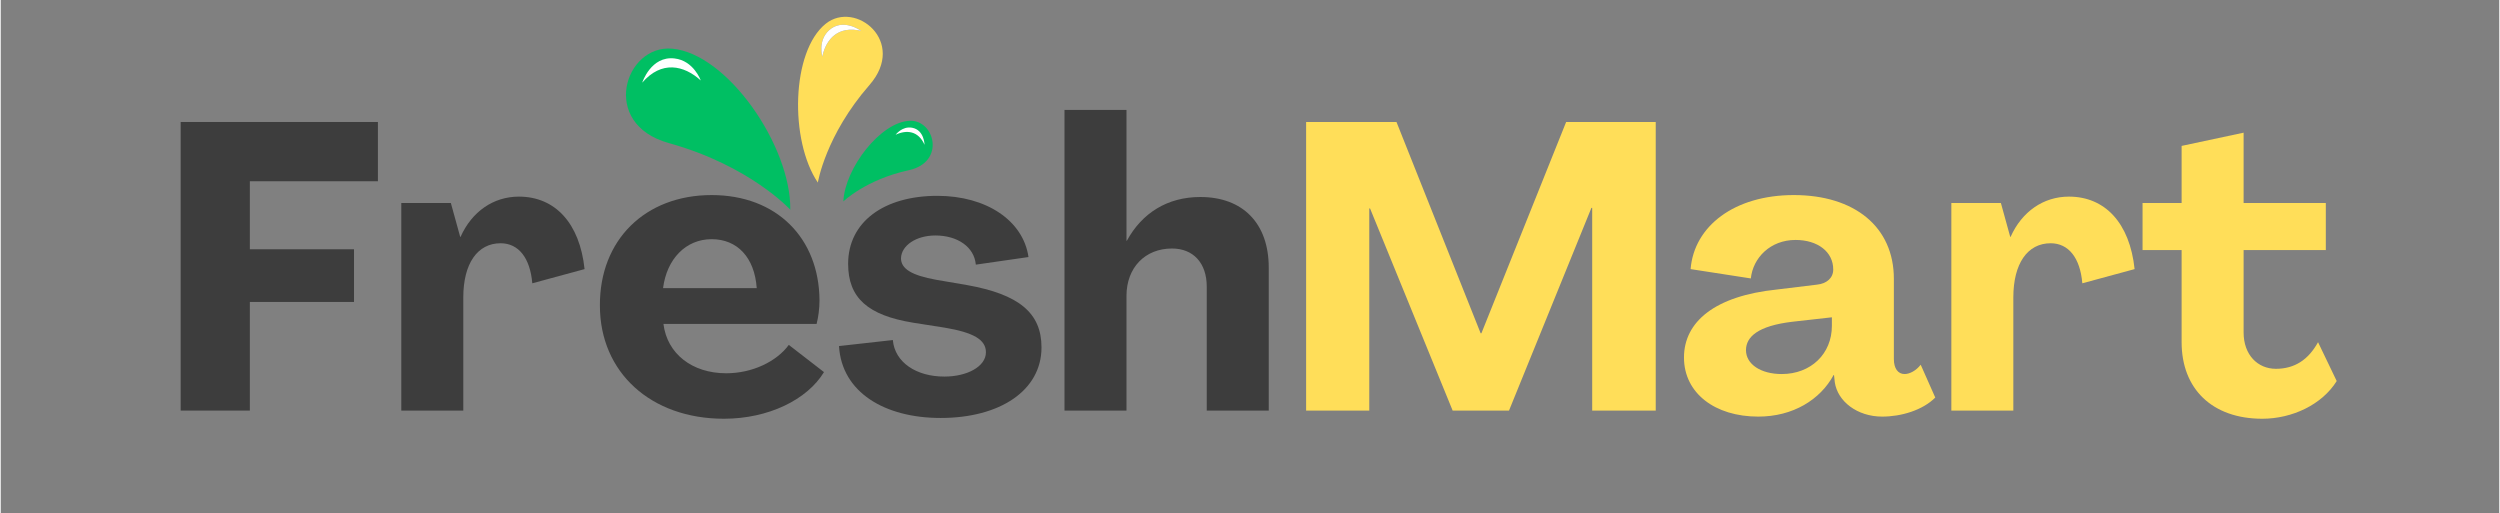 <svg xmlns="http://www.w3.org/2000/svg" xmlns:xlink="http://www.w3.org/1999/xlink" width="268" zoomAndPan="magnify" viewBox="0 0 200.88 41.25" height="55" preserveAspectRatio="xMidYMid meet" version="1.0"><rect x="0" y="0" width="200.88" height="41.25" fill="#808080" stroke="none"/><defs><g/><clipPath id="389243eb0c"><path d="M 50 3 L 75 3 L 75 16.859 L 50 16.859 Z M 50 3 " clip-rule="nonzero"/></clipPath></defs><g fill="#3d3d3d" fill-opacity="1"><g transform="translate(12.668, 33.011)"><g><path d="M 1.797 0 L 7.359 0 L 7.359 -8.734 L 15.734 -8.734 L 15.734 -12.969 L 7.359 -12.969 L 7.359 -18.438 L 17.656 -18.438 L 17.656 -23.203 L 1.797 -23.203 Z M 1.797 0 "/></g></g></g><g fill="#3d3d3d" fill-opacity="1"><g transform="translate(30.908, 33.011)"><g><path d="M 10.75 -17.203 C 8.703 -17.203 6.969 -16 6.062 -13.969 L 6.031 -13.969 L 5.281 -16.688 L 1.297 -16.688 L 1.297 0 L 6.281 0 L 6.281 -9.094 C 6.281 -11.828 7.422 -13.453 9.281 -13.453 C 10.719 -13.453 11.656 -12.281 11.828 -10.234 L 16.031 -11.375 C 15.641 -15.078 13.656 -17.203 10.75 -17.203 Z M 10.75 -17.203 "/></g></g></g><g fill="#3d3d3d" fill-opacity="1"><g transform="translate(47.422, 33.011)"><g><path d="M 10.719 0.656 C 14.297 0.656 17.422 -0.875 18.766 -3.094 L 15.938 -5.281 C 14.953 -3.938 13 -3 10.906 -3 C 8.172 -3 6.156 -4.562 5.859 -6.969 L 18.172 -6.969 C 18.312 -7.5 18.406 -8.203 18.406 -8.859 C 18.375 -13.875 14.953 -17.328 9.734 -17.328 C 4.391 -17.328 0.719 -13.719 0.75 -8.438 C 0.75 -3.062 4.859 0.656 10.719 0.656 Z M 5.828 -9.844 C 6.125 -12.188 7.656 -13.781 9.734 -13.781 C 11.797 -13.781 13.188 -12.312 13.359 -9.844 Z M 5.828 -9.844 "/></g></g></g><g fill="#3d3d3d" fill-opacity="1"><g transform="translate(66.802, 33.011)"><g><path d="M 8.766 0.594 C 13.547 0.594 16.875 -1.625 16.875 -5.078 C 16.875 -7.844 15.078 -9.344 10.875 -10.094 L 8.406 -10.516 C 6.422 -10.875 5.578 -11.406 5.578 -12.25 C 5.609 -13.266 6.781 -14.078 8.344 -14.078 C 10.125 -14.078 11.469 -13.156 11.594 -11.734 L 15.828 -12.344 C 15.406 -15.281 12.438 -17.266 8.5 -17.266 C 4.234 -17.266 1.328 -15.188 1.328 -11.797 C 1.328 -9.062 2.906 -7.656 6.578 -7.062 L 9.062 -6.672 C 11.406 -6.281 12.406 -5.703 12.406 -4.688 C 12.406 -3.547 10.906 -2.734 9.062 -2.734 C 6.812 -2.734 5.078 -3.875 4.922 -5.672 L 0.594 -5.188 C 0.812 -1.469 4.266 0.594 8.766 0.594 Z M 8.766 0.594 "/></g></g></g><g fill="#3d3d3d" fill-opacity="1"><g transform="translate(84.228, 33.011)"><g><path d="M 1.297 0 L 6.281 0 L 6.281 -9.219 C 6.281 -11.5 7.781 -13.031 9.938 -13.031 C 11.656 -13.031 12.734 -11.859 12.734 -9.969 L 12.734 0 L 17.719 0 L 17.719 -11.5 C 17.719 -15.047 15.641 -17.172 12.219 -17.172 C 9.578 -17.172 7.531 -15.891 6.312 -13.656 L 6.281 -13.656 L 6.281 -24.172 L 1.297 -24.172 Z M 1.297 0 "/></g></g></g><g fill="#ffde59" fill-opacity="1"><g transform="translate(103.155, 33.011)"><g><path d="M 1.797 0 L 6.875 0 L 6.875 -16.25 L 6.938 -16.25 L 13.578 0 L 18.109 0 L 24.734 -16.297 L 24.797 -16.297 L 24.797 0 L 29.906 0 L 29.906 -23.203 L 22.703 -23.203 L 15.891 -6.219 L 15.828 -6.219 L 9.062 -23.203 L 1.797 -23.203 Z M 1.797 0 "/></g></g></g><g fill="#ffde59" fill-opacity="1"><g transform="translate(134.848, 33.011)"><g><path d="M 6.453 0.484 C 9.25 0.484 11.438 -0.875 12.516 -2.859 L 12.547 -2.859 L 12.609 -2.281 C 12.828 -0.75 14.406 0.484 16.422 0.484 C 17.953 0.484 19.672 -0.031 20.688 -1.047 L 19.516 -3.688 C 19.156 -3.219 18.641 -2.938 18.219 -2.938 C 17.688 -2.938 17.359 -3.391 17.359 -4.141 L 17.359 -10.594 C 17.359 -14.766 14.203 -17.328 9.312 -17.328 C 4.531 -17.328 1.297 -14.828 1.016 -11.375 L 5.859 -10.625 C 6.031 -12.281 7.422 -13.719 9.453 -13.719 C 11.234 -13.719 12.484 -12.766 12.484 -11.344 C 12.484 -10.656 11.953 -10.203 11.172 -10.125 L 7.953 -9.734 C 2.969 -9.219 0.484 -7.141 0.484 -4.266 C 0.484 -1.406 2.969 0.484 6.453 0.484 Z M 8.344 -2.938 C 6.672 -2.938 5.469 -3.719 5.469 -4.859 C 5.469 -5.922 6.422 -6.812 9.188 -7.141 L 12.375 -7.5 L 12.375 -6.812 C 12.375 -4.562 10.688 -2.938 8.344 -2.938 Z M 8.344 -2.938 "/></g></g></g><g fill="#ffde59" fill-opacity="1"><g transform="translate(155.531, 33.011)"><g><path d="M 10.75 -17.203 C 8.703 -17.203 6.969 -16 6.062 -13.969 L 6.031 -13.969 L 5.281 -16.688 L 1.297 -16.688 L 1.297 0 L 6.281 0 L 6.281 -9.094 C 6.281 -11.828 7.422 -13.453 9.281 -13.453 C 10.719 -13.453 11.656 -12.281 11.828 -10.234 L 16.031 -11.375 C 15.641 -15.078 13.656 -17.203 10.75 -17.203 Z M 10.75 -17.203 "/></g></g></g><g fill="#ffde59" fill-opacity="1"><g transform="translate(172.045, 33.011)"><g><path d="M 9.781 0.656 C 12.188 0.656 14.594 -0.484 15.766 -2.375 L 14.266 -5.5 C 13.484 -4.078 12.375 -3.359 10.875 -3.359 C 9.422 -3.359 8.281 -4.469 8.281 -6.281 L 8.281 -12.906 L 14.891 -12.906 L 14.891 -16.688 L 8.281 -16.688 L 8.281 -22.344 L 3.297 -21.281 L 3.297 -16.688 L 0.156 -16.688 L 0.156 -12.906 L 3.297 -12.906 L 3.297 -5.5 C 3.297 -1.734 5.766 0.656 9.781 0.656 Z M 9.781 0.656 "/></g></g></g><path fill="#ffde59" d="M 66.332 1.906 C 63.551 4.129 63.414 11.305 65.695 14.68 C 65.695 14.68 66.301 10.895 69.844 6.836 C 72.887 3.348 68.719 -0.004 66.332 1.906 Z M 69.18 2.484 C 67.34 2.047 66.355 3.125 66.051 4.559 C 66.051 4.559 65.676 3.266 66.594 2.434 C 67.723 1.406 69.18 2.484 69.18 2.484 Z M 69.18 2.484 " fill-opacity="1" fill-rule="nonzero"/><g clip-path="url(#389243eb0c)"><path fill="#00bf63" d="M 67.746 16.195 C 67.746 16.195 69.547 14.438 73.008 13.684 C 75.98 13.039 75.098 9.641 73.09 9.711 C 70.75 9.793 67.863 13.523 67.746 16.195 Z M 53.715 11.504 C 60.234 13.312 63.48 16.859 63.48 16.859 C 63.543 11.746 58.441 4.324 53.992 3.914 C 50.172 3.562 48.117 9.953 53.715 11.504 Z M 53.715 11.504 " fill-opacity="1" fill-rule="nonzero"/></g><path fill="#ffffff" d="M 66.594 2.434 C 65.676 3.266 66.051 4.559 66.051 4.559 C 66.355 3.125 67.34 2.047 69.18 2.484 C 69.18 2.484 67.723 1.406 66.594 2.434 Z M 51.574 6.645 C 53.125 4.852 54.918 5.23 56.281 6.469 C 56.281 6.469 55.715 4.871 54.168 4.699 C 52.27 4.48 51.574 6.645 51.574 6.645 Z M 71.945 10.836 C 72.816 10.422 73.773 10.504 74.273 11.641 C 74.273 11.641 74.258 10.449 73.273 10.27 C 72.473 10.121 71.945 10.836 71.945 10.836 Z M 71.945 10.836 " fill-opacity="1" fill-rule="nonzero"/></svg>